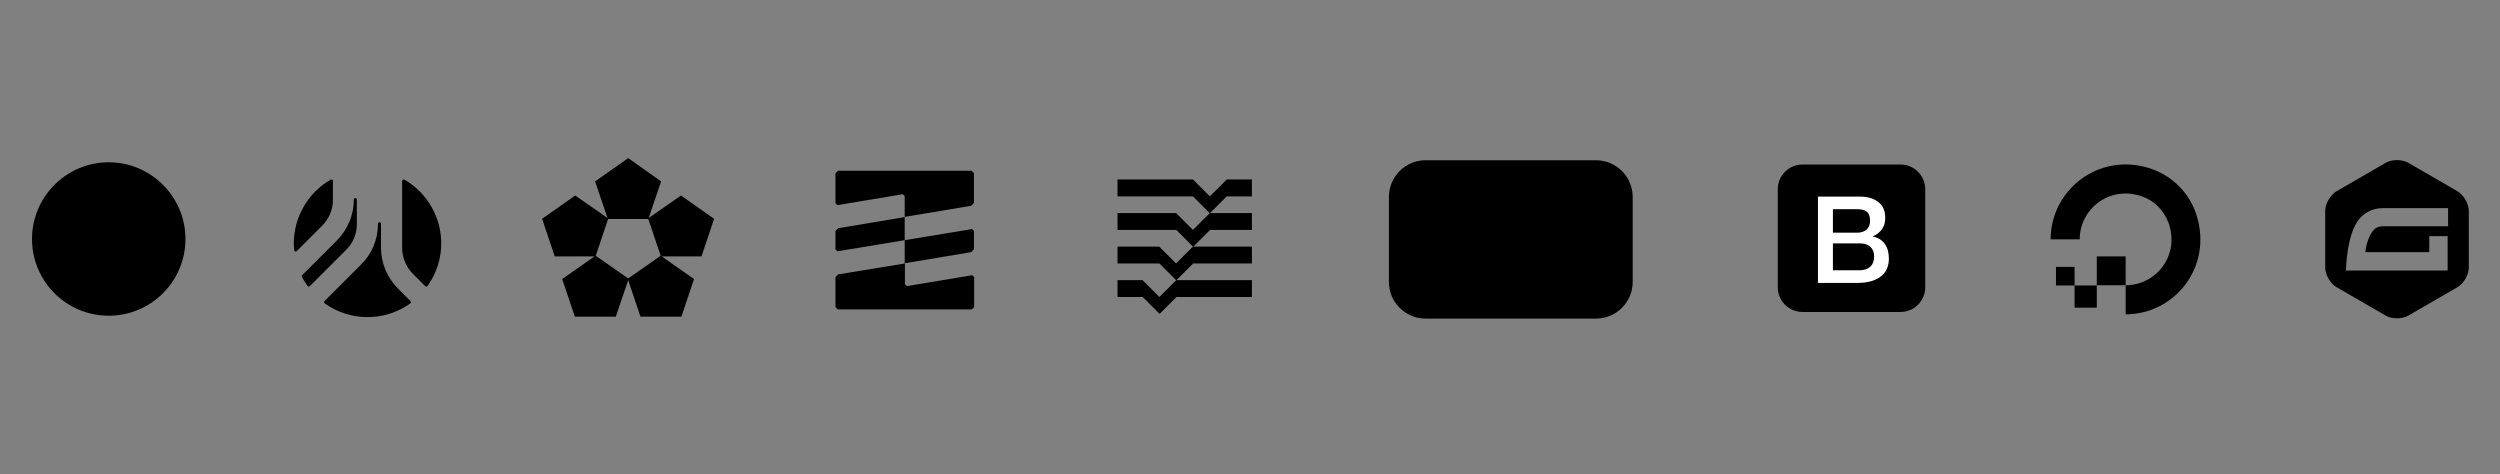 <svg id="tools_v01-0" xmlns="http://www.w3.org/2000/svg" viewBox="0 0 1170 222"><rect x="0" y="0" width="1170" height="222" fill="#808080" stroke="none"/><path class="st0" d="M278.5 84.9l5.8 17.1-15.1-10.5-15.5 10.9 5.9 17.5v.1h18.6l-15.1 10.6 5.9 17.5v.1h19.2l5.8-17.1 5.7 17v.1h19.2l5.9-17.6-15.1-10.6h18.6l5.9-17.6-15.5-10.9-15.1 10.5 5.8-17.1L294 74l-15.5 10.9zm.3 34.8l5.8-17.2h18.8l5.8 17.2-15.2 10.6-15.2-10.6z"/><path class="st1" d="M186.3 135.1c-5.1-5.1-8-12-8-19.2v-11.2c0-.4-.3-.7-.7-.7s-.7.3-.7.7c0 7.3-2.8 14.1-8 19.2l-17 17c-.1.1-.2.3-.2.6 0 .2.1.4.3.5 5.9 4.2 12.8 6.4 20 6.4 7.2 0 14.1-2.2 20-6.4.2-.1.3-.3.3-.5s-.1-.4-.2-.6l-5.8-5.8zm-30.5-41.7v-8.7c0-.4-.3-.7-.7-.7-.1 0-.2 0-.4.1-10.6 6.1-17.2 17.6-17.2 29.8 0 1 .1 2 .2 3.2 0 .3.2.5.5.6h.2c.2 0 .4-.1.5-.2l11.8-11.8c3.3-3.3 5.2-7.7 5.1-12.3zm33.5-9.3c-.2-.1-.5-.1-.7 0-.2.1-.4.4-.4.6v31.2c0 4.6 1.8 9 5.1 12.3l5.7 5.7c.1.1.3.2.5.2h.1c.2 0 .4-.1.5-.3 4.2-5.9 6.4-12.8 6.4-19.9 0-12.2-6.6-23.7-17.2-29.8zM162 116.9l-17 17c-.1.1-.3.2-.5.2h-.1c-.2 0-.4-.1-.5-.3-.9-1.3-1.8-2.7-2.6-4.2-.1-.3-.1-.6.1-.8l16.2-16.2c5.1-5.1 8-12 8-19.2 0-.4.3-.7.7-.7.4 0 .7.3.7.7v11.2c.1 4.7-1.7 9.1-5 12.3z"/><path class="st0" d="M392.1 80l-1.1 1.1v14l.9.9 30.6-5.1.9.9v9.7l31.1-5.2 1.3-1.3V81l-1.1-1.1h-62.6zm.2 26.8l-1.3 1.3v8.6l.9.9 31.5-5.2v-10.8l-31.1 5.2zm31.1 5.6v10.8l31.1-5.2 1.3-1.3v-8.6l-.9-.9-31.5 5.2zm-31.1 16l-1.3 1.3v14l1.1 1.1h62.7l1.1-1.1v-14l-.9-.9-30.6 5.1-.9-.9v-9.7l-31.2 5.1zM574.1 84l-7.9 7.9-7.9-7.9H523v7.9h35.3l7.9 7.9 7.9-7.9h11.8V84h-11.8zm-7.9 15.7l-7.9 7.9-7.9-7.9H523v7.9h27.5l7.9 7.9 7.9-7.9h19.6v-7.9h-19.7zm-7.9 15.7l-7.9 7.9-7.9-7.9H523v7.9h19.6l7.9 7.9 7.9-7.9h27.5v-7.9h-27.6zm-7.8 15.7l-7.9 7.9-7.9-7.9H523v7.9h11.8l7.9 7.9 7.9-7.9h35.3v-7.9h-35.4z"/><path class="st1" d="M50.6 76.9c7.5 0 14.3 2.9 19.4 7.6-2.5-.1-5 1.4-5.1 4.8-.2 6.9 8.2 8.4 3.7 22.2L64.8 123 54.6 92.8c-.2-.5 0-.7.6-.7h2.9c.2 0 .3-.1.3-.3V90c0-.2-.1-.3-.3-.3-5.5.2-11 .2-16.4 0-.2 0-.3.1-.3.3v1.7c0 .2.1.3.3.3h2.9c.6 0 .8.2 1 .6l4.2 11.5-6.3 19.2L33 92.6c-.1-.4 0-.6.4-.6h3.3c.2 0 .3-.1.3-.3V90c0-.2-.1-.3-.3-.3-3.5.2-7 .2-10.3.3 5.2-7.9 14.1-13.1 24.2-13.1zm25.3 15c2.2 4.1 3.5 8.7 3.5 13.7 0 10.9-6 20.3-14.9 25.2l9-25.4c1.2-3.9 2.5-9.2 2.4-13.5zm-15.7 40.8c-3 1.1-6.2 1.7-9.6 1.7-2.9 0-5.7-.4-8.4-1.2l8.8-25.4 9.2 24.9zm-21.9-1.1c-9.7-4.6-16.4-14.5-16.4-26 0-4.2.9-8.3 2.6-11.9l13.8 37.9zm12.3-57.4C68 74.2 82 88.3 82 105.6S68 137 50.6 137s-31.4-14-31.4-31.4 14.1-31.4 31.4-31.4zm0-2c18.4 0 33.4 15 33.4 33.4S69.1 139 50.6 139s-33.4-15-33.4-33.4 15-33.4 33.4-33.4z" transform="translate(-3.51 -1.668) scale(1.075)"/><path class="st0" d="M901 134.5c0 6.3-5.2 11.5-11.5 11.5h-46c-6.3 0-11.5-5.2-11.5-11.5v-46c0-6.3 5.2-11.5 11.5-11.5h46c6.3 0 11.5 5.2 11.5 11.5v46z"/><path d="M850.7 92h19.6c3.6 0 6.5.8 8.7 2.5 2.2 1.7 3.3 4.1 3.3 7.5 0 2-.5 3.8-1.5 5.2-1 1.4-2.4 2.6-4.3 3.4v.1c2.5.5 4.4 1.7 5.6 3.5 1.3 1.8 1.9 4.1 1.9 6.9 0 1.6-.3 3.1-.8 4.4-.6 1.4-1.4 2.6-2.6 3.6-1.2 1-2.7 1.8-4.6 2.4-1.9.6-4.1.9-6.7.9h-18.5V92h-.1zm7.1 16.9h11.5c1.7 0 3.1-.5 4.2-1.4 1.1-1 1.7-2.3 1.7-4.1 0-2-.5-3.5-1.5-4.3-1-.8-2.5-1.2-4.4-1.2h-11.5v11zm0 17.6h12.5c2.1 0 3.8-.6 5-1.7 1.2-1.1 1.8-2.7 1.8-4.7s-.6-3.5-1.8-4.6c-1.2-1.1-2.8-1.6-5-1.6h-12.5v12.6z" fill="#fff"/><path class="st0" d="M994.8 147.1v-13.6c14.4 0 25.6-14.2 20-29.4-2.1-5.6-6.5-10.1-12.1-12.1-15.1-5.5-29.4 5.6-29.4 20h-13.6c0-22.9 22.2-40.8 46.2-33.3 10.5 3.3 18.9 11.6 22.1 22.1 7.6 24.1-10.2 46.3-33.2 46.3z"/><path class="st0" d="M981.3 133.6V120h13.5v13.5h-13.5zM970.9 144v-10.4h10.4V144h-10.4zm0-10.4h-8.7v-8.7h8.7v8.7zM1150.1 89.5l-23-13.3c-2.9-1.7-7.7-1.7-10.6 0l-23 13.3c-2.9 1.7-5.3 5.8-5.3 9.2v26.5c0 3.4 2.4 7.5 5.3 9.2l23 13.3c2.9 1.7 7.7 1.7 10.6 0l23-13.3c2.9-1.7 5.3-5.8 5.3-9.2V98.7c0-3.3-2.4-7.5-5.3-9.2zm-4.4 16.4h-30.4c-1.9 0-3.3.5-4.4 1.7-2.4 2.6-3.7 7.6-3.9 10.4h29.9v-7.5h8.6v16.1h-47.6s.2-17.8 6.8-24.8c2.8-2.9 6.4-4.4 10.7-4.4h30.3v8.5z"/><path class="st1" d="M667.2 75h79.7c9.5 0 17.2 7.7 17.2 17.2v39.7c0 9.5-7.7 17.2-17.2 17.2h-79.7c-9.5 0-17.2-7.7-17.2-17.2V92.2c0-9.5 7.7-17.2 17.2-17.2z"/><path class="st3" d="M745 113.8c0-5.4-2.6-9.6-7.6-9.6s-8 4.3-8 9.6c0 6.3 3.6 9.5 8.7 9.5 2.5 0 4.4-.6 5.8-1.4v-4.2c-1.4.7-3.1 1.2-5.2 1.2-2 0-3.9-.7-4.1-3.2H745v-1.9zm-10.4-2c0-2.4 1.5-3.4 2.8-3.4 1.3 0 2.7 1 2.7 3.4h-5.5zM721.2 104.1c-2.1 0-3.4 1-4.1 1.6l-.3-1.3h-4.6V129l5.3-1.1v-6c.8.5 1.9 1.3 3.7 1.3 3.8 0 7.2-3 7.2-9.7 0-6-3.5-9.4-7.2-9.4zm-1.2 14.5c-1.2 0-2-.4-2.5-1v-7.8c.5-.6 1.3-1 2.5-1 1.9 0 3.2 2.1 3.2 4.9 0 2.8-1.3 4.9-3.2 4.9zM705 102.9l5.2-1.1v-4.3l-5.2 1.1zM705 104.5h5.3v18.4H705zM699.3 106.1l-.3-1.6h-4.5v18.4h5.3v-12.5c1.2-1.6 3.3-1.3 4-1.1v-4.8c-.8-.3-3.3-.7-4.5 1.6zM688.8 99.9l-5.1 1.1v16.9c0 3.1 2.3 5.4 5.5 5.4 1.7 0 3-.3 3.7-.7v-4.3c-.7.3-4 1.2-4-1.9V109h4v-4.5h-4l-.1-4.6zM674.5 109.8c0-.8.7-1.1 1.8-1.1 1.6 0 3.6.5 5.2 1.3v-4.9c-1.7-.7-3.5-1-5.2-1-4.3 0-7.1 2.2-7.1 6 0 5.8 8 4.9 8 7.4 0 1-.8 1.3-2 1.3-1.7 0-4-.7-5.7-1.7v5c2 .8 3.9 1.2 5.7 1.2 4.4 0 7.4-2.2 7.4-5.9 0-6.3-8.1-5.2-8.1-7.6z"/></svg>
